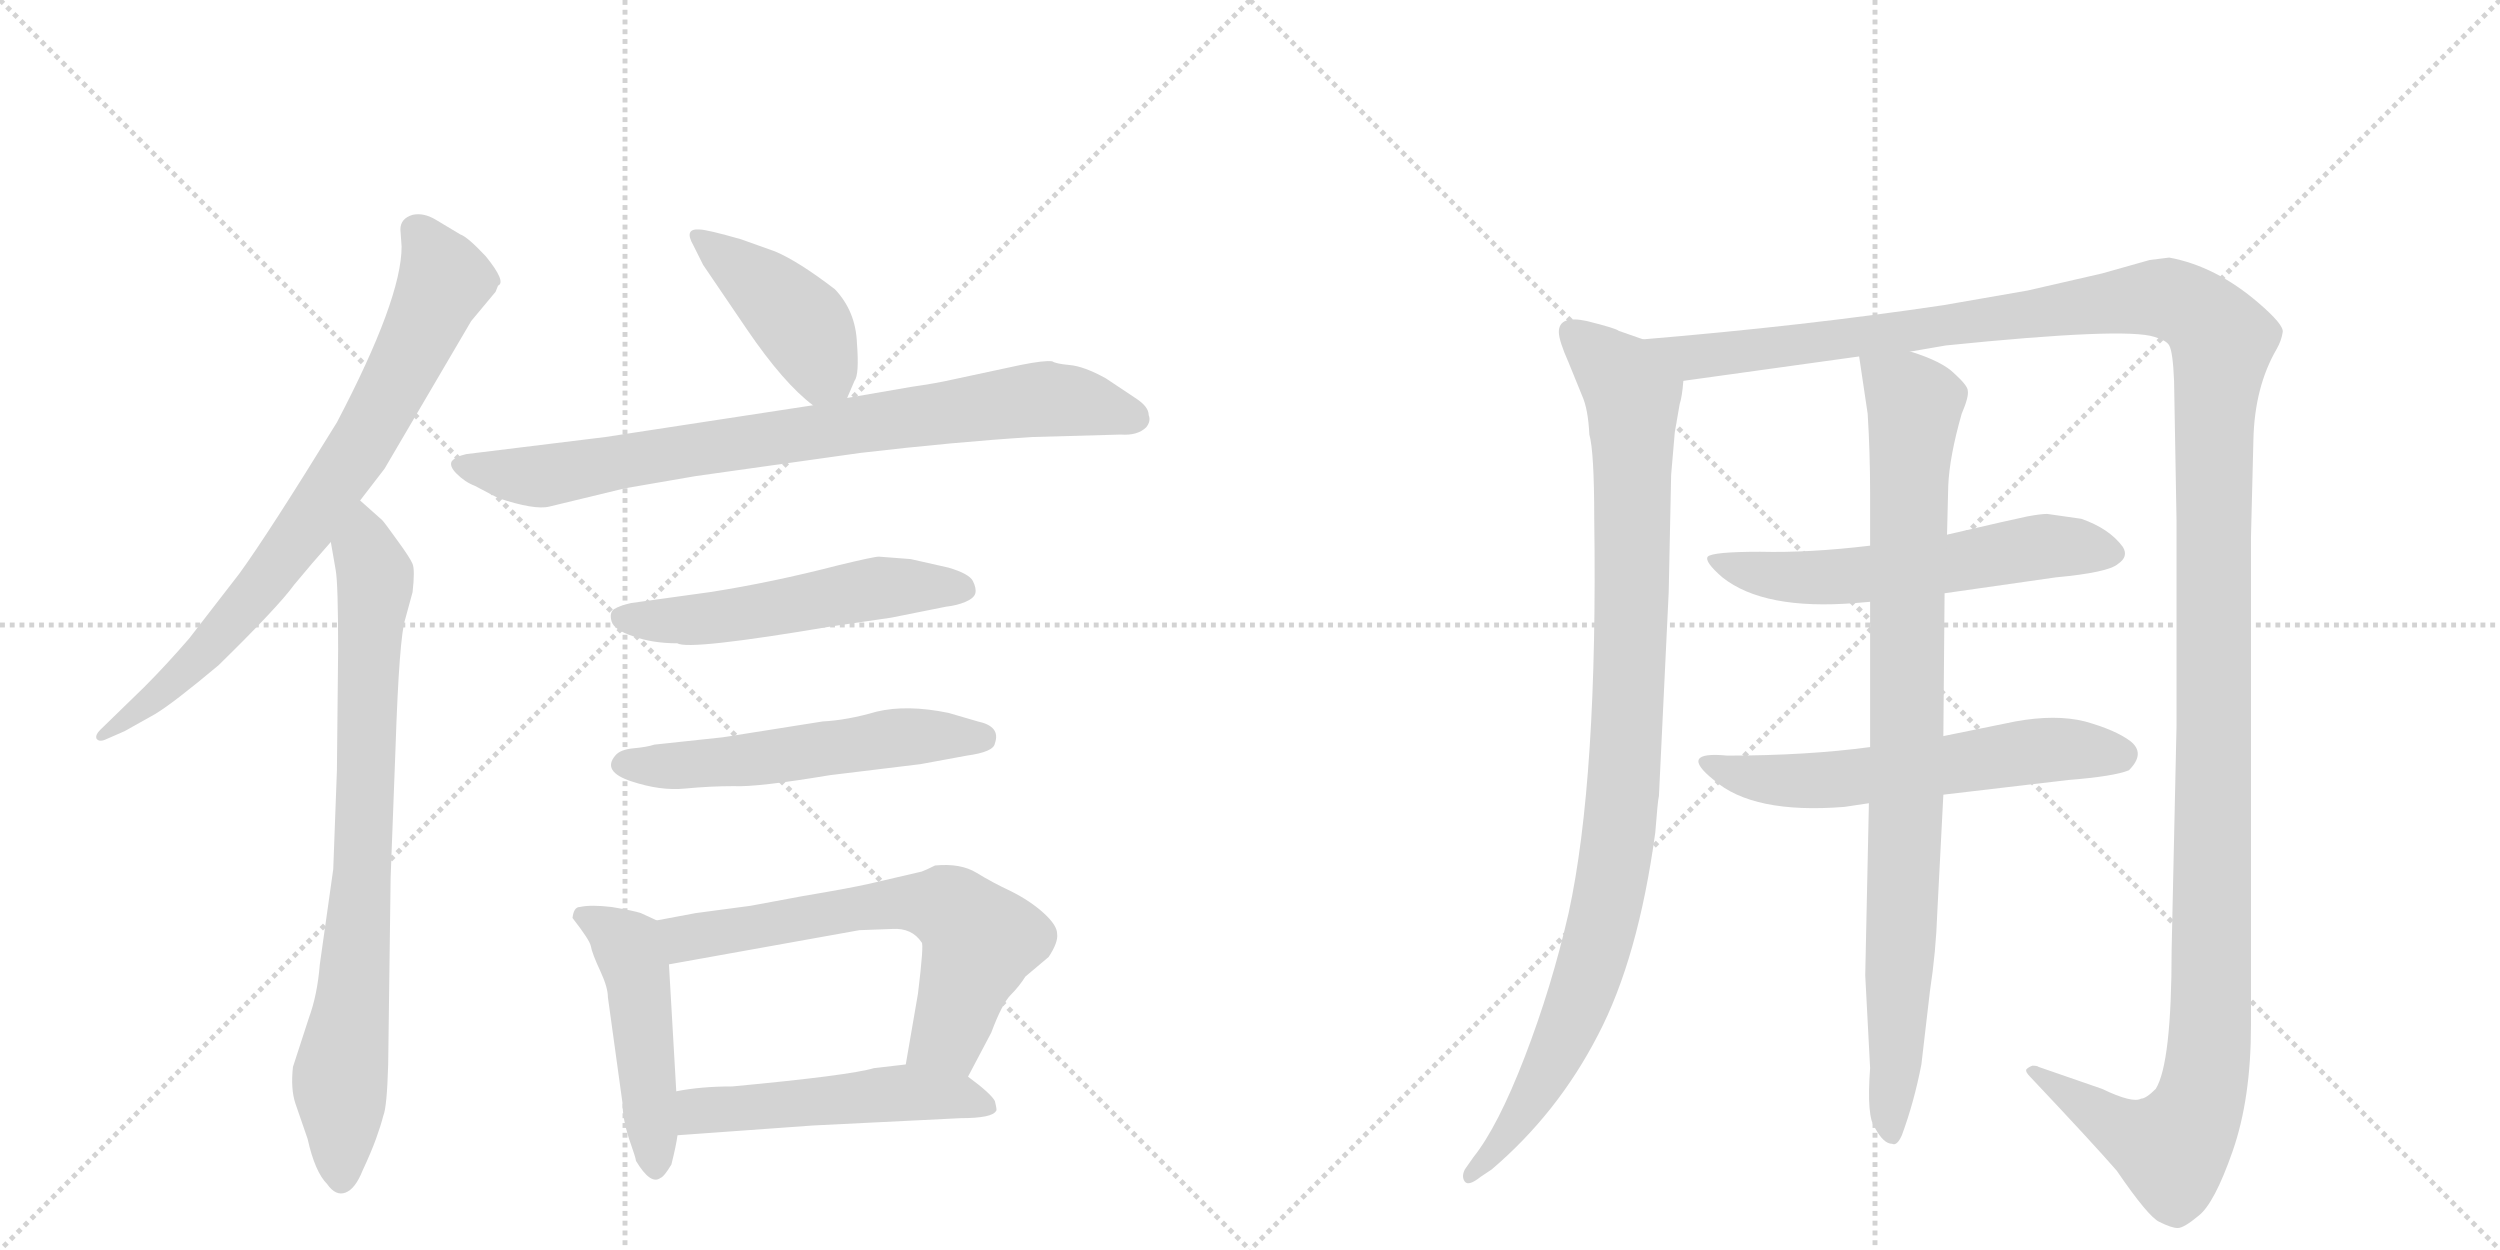 <svg version="1.1" viewBox="0 0 2048 1024" xmlns="http://www.w3.org/2000/svg">
  <g stroke="lightgray" stroke-dasharray="1,1" stroke-width="1" transform="scale(4, 4)">
    <line x1="0" y1="0" x2="256" y2="256"></line>
    <line x1="256" y1="0" x2="0" y2="256"></line>
    <line x1="128" y1="0" x2="128" y2="256"></line>
    <line x1="0" y1="128" x2="256" y2="128"></line>
    <line x1="256" y1="0" x2="512" y2="256"></line>
    <line x1="512" y1="0" x2="256" y2="256"></line>
    <line x1="384" y1="0" x2="384" y2="256"></line>
    <line x1="256" y1="128" x2="512" y2="128"></line>
  </g>
<g transform="scale(1, -1) translate(0, -850)">
   <style type="text/css">
    @keyframes keyframes0 {
      from {
       stroke: black;
       stroke-dashoffset: 774;
       stroke-width: 128;
       }
       72% {
       animation-timing-function: step-end;
       stroke: black;
       stroke-dashoffset: 0;
       stroke-width: 128;
       }
       to {
       stroke: black;
       stroke-width: 1024;
       }
       }
       #make-me-a-hanzi-animation-0 {
         animation: keyframes0 0.88s both;
         animation-delay: 0s;
         animation-timing-function: linear;
       }
    @keyframes keyframes1 {
      from {
       stroke: black;
       stroke-dashoffset: 804;
       stroke-width: 128;
       }
       72% {
       animation-timing-function: step-end;
       stroke: black;
       stroke-dashoffset: 0;
       stroke-width: 128;
       }
       to {
       stroke: black;
       stroke-width: 1024;
       }
       }
       #make-me-a-hanzi-animation-1 {
         animation: keyframes1 0.904s both;
         animation-delay: 0.88s;
         animation-timing-function: linear;
       }
    @keyframes keyframes2 {
      from {
       stroke: black;
       stroke-dashoffset: 419;
       stroke-width: 128;
       }
       58% {
       animation-timing-function: step-end;
       stroke: black;
       stroke-dashoffset: 0;
       stroke-width: 128;
       }
       to {
       stroke: black;
       stroke-width: 1024;
       }
       }
       #make-me-a-hanzi-animation-2 {
         animation: keyframes2 0.591s both;
         animation-delay: 1.784s;
         animation-timing-function: linear;
       }
    @keyframes keyframes3 {
      from {
       stroke: black;
       stroke-dashoffset: 814;
       stroke-width: 128;
       }
       73% {
       animation-timing-function: step-end;
       stroke: black;
       stroke-dashoffset: 0;
       stroke-width: 128;
       }
       to {
       stroke: black;
       stroke-width: 1024;
       }
       }
       #make-me-a-hanzi-animation-3 {
         animation: keyframes3 0.912s both;
         animation-delay: 2.375s;
         animation-timing-function: linear;
       }
    @keyframes keyframes4 {
      from {
       stroke: black;
       stroke-dashoffset: 536;
       stroke-width: 128;
       }
       64% {
       animation-timing-function: step-end;
       stroke: black;
       stroke-dashoffset: 0;
       stroke-width: 128;
       }
       to {
       stroke: black;
       stroke-width: 1024;
       }
       }
       #make-me-a-hanzi-animation-4 {
         animation: keyframes4 0.686s both;
         animation-delay: 3.288s;
         animation-timing-function: linear;
       }
    @keyframes keyframes5 {
      from {
       stroke: black;
       stroke-dashoffset: 548;
       stroke-width: 128;
       }
       64% {
       animation-timing-function: step-end;
       stroke: black;
       stroke-dashoffset: 0;
       stroke-width: 128;
       }
       to {
       stroke: black;
       stroke-width: 1024;
       }
       }
       #make-me-a-hanzi-animation-5 {
         animation: keyframes5 0.696s both;
         animation-delay: 3.974s;
         animation-timing-function: linear;
       }
    @keyframes keyframes6 {
      from {
       stroke: black;
       stroke-dashoffset: 474;
       stroke-width: 128;
       }
       61% {
       animation-timing-function: step-end;
       stroke: black;
       stroke-dashoffset: 0;
       stroke-width: 128;
       }
       to {
       stroke: black;
       stroke-width: 1024;
       }
       }
       #make-me-a-hanzi-animation-6 {
         animation: keyframes6 0.636s both;
         animation-delay: 4.67s;
         animation-timing-function: linear;
       }
    @keyframes keyframes7 {
      from {
       stroke: black;
       stroke-dashoffset: 646;
       stroke-width: 128;
       }
       68% {
       animation-timing-function: step-end;
       stroke: black;
       stroke-dashoffset: 0;
       stroke-width: 128;
       }
       to {
       stroke: black;
       stroke-width: 1024;
       }
       }
       #make-me-a-hanzi-animation-7 {
         animation: keyframes7 0.776s both;
         animation-delay: 5.306s;
         animation-timing-function: linear;
       }
    @keyframes keyframes8 {
      from {
       stroke: black;
       stroke-dashoffset: 510;
       stroke-width: 128;
       }
       62% {
       animation-timing-function: step-end;
       stroke: black;
       stroke-dashoffset: 0;
       stroke-width: 128;
       }
       to {
       stroke: black;
       stroke-width: 1024;
       }
       }
       #make-me-a-hanzi-animation-8 {
         animation: keyframes8 0.665s both;
         animation-delay: 6.081s;
         animation-timing-function: linear;
       }
    @keyframes keyframes9 {
      from {
       stroke: black;
       stroke-dashoffset: 993;
       stroke-width: 128;
       }
       76% {
       animation-timing-function: step-end;
       stroke: black;
       stroke-dashoffset: 0;
       stroke-width: 128;
       }
       to {
       stroke: black;
       stroke-width: 1024;
       }
       }
       #make-me-a-hanzi-animation-9 {
         animation: keyframes9 1.058s both;
         animation-delay: 6.746s;
         animation-timing-function: linear;
       }
    @keyframes keyframes10 {
      from {
       stroke: black;
       stroke-dashoffset: 1539;
       stroke-width: 128;
       }
       83% {
       animation-timing-function: step-end;
       stroke: black;
       stroke-dashoffset: 0;
       stroke-width: 128;
       }
       to {
       stroke: black;
       stroke-width: 1024;
       }
       }
       #make-me-a-hanzi-animation-10 {
         animation: keyframes10 1.502s both;
         animation-delay: 7.804s;
         animation-timing-function: linear;
       }
    @keyframes keyframes11 {
      from {
       stroke: black;
       stroke-dashoffset: 583;
       stroke-width: 128;
       }
       65% {
       animation-timing-function: step-end;
       stroke: black;
       stroke-dashoffset: 0;
       stroke-width: 128;
       }
       to {
       stroke: black;
       stroke-width: 1024;
       }
       }
       #make-me-a-hanzi-animation-11 {
         animation: keyframes11 0.724s both;
         animation-delay: 9.307s;
         animation-timing-function: linear;
       }
    @keyframes keyframes12 {
      from {
       stroke: black;
       stroke-dashoffset: 593;
       stroke-width: 128;
       }
       66% {
       animation-timing-function: step-end;
       stroke: black;
       stroke-dashoffset: 0;
       stroke-width: 128;
       }
       to {
       stroke: black;
       stroke-width: 1024;
       }
       }
       #make-me-a-hanzi-animation-12 {
         animation: keyframes12 0.733s both;
         animation-delay: 10.031s;
         animation-timing-function: linear;
       }
    @keyframes keyframes13 {
      from {
       stroke: black;
       stroke-dashoffset: 904;
       stroke-width: 128;
       }
       75% {
       animation-timing-function: step-end;
       stroke: black;
       stroke-dashoffset: 0;
       stroke-width: 128;
       }
       to {
       stroke: black;
       stroke-width: 1024;
       }
       }
       #make-me-a-hanzi-animation-13 {
         animation: keyframes13 0.986s both;
         animation-delay: 10.764s;
         animation-timing-function: linear;
       }
</style>
<path d="M 295 440 L 315 466 L 386 587 L 406 611 L 408 616 Q 415 619 398 640 Q 383 656 377 658 L 357 670 Q 347 676 338 674 Q 328 671 328 662 L 329 648 Q 329 605 276 504 Q 220 413 196 380 L 155 327 Q 136 305 118 287 L 82 252 Q 78 248 79 245 Q 81 242 86 244 L 102 251 L 127 265 Q 142 274 179 305 Q 228 353 241 371 Q 255 388 271 406 L 295 440 Z" fill="lightgray"></path> 
<path d="M 277 318 L 276 219 L 273 138 L 262 60 Q 260 35 253 16 L 240 -24 Q 238 -42 242 -54 L 252 -83 Q 258 -110 268 -120 Q 275 -130 283 -127 Q 291 -124 297 -109 Q 304 -94 308 -83 Q 312 -72 314 -64 Q 317 -57 318 -22 L 320 131 L 324 237 Q 327 328 332 343 L 338 365 Q 340 383 338 388 Q 336 393 325 408 Q 315 422 313 424 L 295 440 C 273 460 266 436 271 406 L 275 383 Q 277 372 277 318 Z" fill="lightgray"></path> 
<path d="M 694 524 L 700 538 Q 704 543 702 569 Q 701 595 684 613 Q 654 636 635 644 L 607 654 Q 579 662 573 662 Q 560 663 568 649 L 576 633 L 612 580 Q 642 536 666 518 C 685 503 685 503 694 524 Z" fill="lightgray"></path> 
<path d="M 512 450 L 570 460 L 705 479 Q 782 488 846 492 L 918 494 Q 932 493 939 500 Q 943 505 941 510 Q 941 517 930 524 L 906 540 Q 888 550 876 551 Q 865 552 862 554 Q 856 555 836 551 L 780 539 Q 767 536 746 533 L 694 524 L 666 518 L 496 492 L 382 478 Q 373 476 370 472 Q 368 468 374 462 Q 381 455 389 452 L 408 442 Q 438 432 450 435 L 512 450 Z" fill="lightgray"></path> 
<path d="M 746 392 L 720 394 Q 716 394 687 387 Q 633 373 582 365 L 517 356 Q 508 354 503 351 Q 499 348 501 341 Q 503 334 518 329 Q 534 323 555 323 Q 564 317 682 337 L 730 344 L 775 353 Q 784 354 791 357 Q 798 360 799 364 Q 800 368 797 374 Q 794 380 777 385 L 746 392 Z" fill="lightgray"></path> 
<path d="M 504 231 Q 493 218 517 210 Q 541 202 561 204 Q 582 206 601 206 Q 620 205 680 215 L 754 224 L 792 231 Q 814 234 815 241 Q 820 255 801 259 L 777 266 Q 743 273 718 267 Q 694 260 674 259 L 592 246 L 536 240 Q 530 238 519 237 Q 508 236 504 231 Z" fill="lightgray"></path> 
<path d="M 538 96 L 525 102 Q 519 104 501 107 Q 484 109 475 107 Q 470 107 469 98 Q 483 80 484 75 Q 485 69 492 54 Q 498 41 498 33 L 510 -54 Q 510 -66 515 -82 Q 521 -99 521 -101 Q 533 -121 541 -115 Q 544 -114 550 -104 Q 554 -88 555 -80 L 554 -44 L 548 60 C 546 90 546 92 538 96 Z" fill="lightgray"></path> 
<path d="M 755 136 L 712 126 Q 694 122 658 116 L 615 108 L 570 102 L 538 96 C 509 90 518 55 548 60 L 704 88 L 731 89 Q 747 90 755 78 Q 757 77 752 36 L 742 -22 C 737 -52 779 -59 793 -32 L 812 4 Q 821 28 828 35 Q 835 42 840 50 L 859 66 Q 867 78 866 85 Q 866 92 855 102 Q 844 112 828 120 Q 813 127 800 135 Q 787 143 766 141 Q 758 137 755 136 Z" fill="lightgray"></path> 
<path d="M 555 -80 L 666 -72 L 787 -66 Q 813 -66 816 -60 Q 817 -60 815 -52 Q 812 -46 793 -32 C 775 -18 772 -19 742 -22 L 716 -25 Q 696 -31 600 -40 Q 574 -40 554 -44 C 524 -49 525 -82 555 -80 Z" fill="lightgray"></path> 
<path d="M 1346 572 L 1326 579 Q 1324 581 1300 587 Q 1277 592 1277 578 Q 1277 571 1285 553 L 1296 526 Q 1301 515 1302 494 Q 1306 480 1306 425 Q 1309 212 1285 102 Q 1271 41 1249 -16 Q 1227 -73 1207 -98 L 1200 -108 Q 1197 -114 1200 -118 Q 1203 -122 1213 -114 L 1222 -108 Q 1276 -62 1309 2 Q 1342 65 1356 168 Q 1358 194 1359 198 L 1367 365 L 1369 461 L 1372 496 L 1376 519 Q 1378 525 1379 538 C 1382 559 1374 562 1346 572 Z" fill="lightgray"></path> 
<path d="M 1565 562 L 1594 567 Q 1741 582 1765 574 Q 1775 571 1777 567 Q 1780 562 1781 538 L 1783 424 L 1783 255 L 1779 72 Q 1779 -21 1766 -42 Q 1758 -50 1754 -50 Q 1747 -54 1722 -42 L 1670 -24 Q 1669 -23 1665 -23 Q 1662 -24 1660 -26 Q 1659 -28 1663 -32 Q 1714 -86 1734 -109 Q 1760 -147 1769 -151 Q 1779 -156 1784 -156 Q 1789 -156 1801 -146 Q 1814 -136 1829 -93 Q 1844 -50 1844 10 L 1844 410 L 1846 490 Q 1847 533 1865 564 Q 1869 571 1870 578 Q 1871 584 1850 602 Q 1815 632 1777 639 L 1761 637 L 1722 626 L 1661 612 L 1592 600 Q 1478 583 1346 572 C 1316 569 1349 534 1379 538 L 1523 558 L 1565 562 Z" fill="lightgray"></path> 
<path d="M 1532 403 Q 1482 397 1442 398 Q 1403 398 1399 394 Q 1396 390 1411 377 Q 1445 350 1520 356 L 1532 357 L 1593 364 L 1684 377 Q 1727 381 1735 388 Q 1744 394 1739 402 Q 1728 417 1705 425 L 1677 429 Q 1672 429 1661 427 Q 1651 425 1595 412 L 1532 403 Z" fill="lightgray"></path> 
<path d="M 1532 238 Q 1480 231 1415 231 Q 1374 235 1404 211 Q 1436 183 1511 189 L 1531 192 L 1592 199 L 1694 211 Q 1732 214 1744 219 Q 1758 233 1745 243 Q 1733 252 1708 259 Q 1684 265 1651 259 L 1592 247 L 1532 238 Z" fill="lightgray"></path> 
<path d="M 1595 412 L 1596 452 Q 1597 476 1607 511 Q 1613 525 1612 530 Q 1612 534 1601 544 Q 1591 554 1565 562 C 1537 573 1520 579 1523 558 L 1530 511 Q 1532 479 1532 446 L 1532 403 L 1532 357 L 1532 238 L 1531 192 L 1528 51 L 1532 -25 Q 1529 -65 1536 -74 Q 1543 -87 1550 -87 Q 1554 -89 1558 -80 Q 1568 -53 1574 -22 L 1581 38 Q 1586 71 1587 102 L 1592 199 L 1592 247 L 1593 364 L 1595 412 Z" fill="lightgray"></path> 
      <clipPath id="make-me-a-hanzi-clip-0">
      <path d="M 295 440 L 315 466 L 386 587 L 406 611 L 408 616 Q 415 619 398 640 Q 383 656 377 658 L 357 670 Q 347 676 338 674 Q 328 671 328 662 L 329 648 Q 329 605 276 504 Q 220 413 196 380 L 155 327 Q 136 305 118 287 L 82 252 Q 78 248 79 245 Q 81 242 86 244 L 102 251 L 127 265 Q 142 274 179 305 Q 228 353 241 371 Q 255 388 271 406 L 295 440 Z" fill="lightgray"></path>
      </clipPath>
      <path clip-path="url(#make-me-a-hanzi-clip-0)" d="M 343 660 L 364 620 L 291 478 L 249 415 L 176 324 L 116 269 L 83 247 " fill="none" id="make-me-a-hanzi-animation-0" stroke-dasharray="646 1292" stroke-linecap="round"></path>

      <clipPath id="make-me-a-hanzi-clip-1">
      <path d="M 277 318 L 276 219 L 273 138 L 262 60 Q 260 35 253 16 L 240 -24 Q 238 -42 242 -54 L 252 -83 Q 258 -110 268 -120 Q 275 -130 283 -127 Q 291 -124 297 -109 Q 304 -94 308 -83 Q 312 -72 314 -64 Q 317 -57 318 -22 L 320 131 L 324 237 Q 327 328 332 343 L 338 365 Q 340 383 338 388 Q 336 393 325 408 Q 315 422 313 424 L 295 440 C 273 460 266 436 271 406 L 275 383 Q 277 372 277 318 Z" fill="lightgray"></path>
      </clipPath>
      <path clip-path="url(#make-me-a-hanzi-clip-1)" d="M 295 431 L 307 367 L 295 108 L 278 -33 L 280 -115 " fill="none" id="make-me-a-hanzi-animation-1" stroke-dasharray="676 1352" stroke-linecap="round"></path>

      <clipPath id="make-me-a-hanzi-clip-2">
      <path d="M 694 524 L 700 538 Q 704 543 702 569 Q 701 595 684 613 Q 654 636 635 644 L 607 654 Q 579 662 573 662 Q 560 663 568 649 L 576 633 L 612 580 Q 642 536 666 518 C 685 503 685 503 694 524 Z" fill="lightgray"></path>
      </clipPath>
      <path clip-path="url(#make-me-a-hanzi-clip-2)" d="M 575 654 L 658 583 L 671 558 L 670 532 " fill="none" id="make-me-a-hanzi-animation-2" stroke-dasharray="291 582" stroke-linecap="round"></path>

      <clipPath id="make-me-a-hanzi-clip-3">
      <path d="M 512 450 L 570 460 L 705 479 Q 782 488 846 492 L 918 494 Q 932 493 939 500 Q 943 505 941 510 Q 941 517 930 524 L 906 540 Q 888 550 876 551 Q 865 552 862 554 Q 856 555 836 551 L 780 539 Q 767 536 746 533 L 694 524 L 666 518 L 496 492 L 382 478 Q 373 476 370 472 Q 368 468 374 462 Q 381 455 389 452 L 408 442 Q 438 432 450 435 L 512 450 Z" fill="lightgray"></path>
      </clipPath>
      <path clip-path="url(#make-me-a-hanzi-clip-3)" d="M 379 470 L 444 460 L 849 523 L 887 520 L 929 507 " fill="none" id="make-me-a-hanzi-animation-3" stroke-dasharray="686 1372" stroke-linecap="round"></path>

      <clipPath id="make-me-a-hanzi-clip-4">
      <path d="M 746 392 L 720 394 Q 716 394 687 387 Q 633 373 582 365 L 517 356 Q 508 354 503 351 Q 499 348 501 341 Q 503 334 518 329 Q 534 323 555 323 Q 564 317 682 337 L 730 344 L 775 353 Q 784 354 791 357 Q 798 360 799 364 Q 800 368 797 374 Q 794 380 777 385 L 746 392 Z" fill="lightgray"></path>
      </clipPath>
      <path clip-path="url(#make-me-a-hanzi-clip-4)" d="M 511 344 L 582 343 L 725 369 L 789 367 " fill="none" id="make-me-a-hanzi-animation-4" stroke-dasharray="408 816" stroke-linecap="round"></path>

      <clipPath id="make-me-a-hanzi-clip-5">
      <path d="M 504 231 Q 493 218 517 210 Q 541 202 561 204 Q 582 206 601 206 Q 620 205 680 215 L 754 224 L 792 231 Q 814 234 815 241 Q 820 255 801 259 L 777 266 Q 743 273 718 267 Q 694 260 674 259 L 592 246 L 536 240 Q 530 238 519 237 Q 508 236 504 231 Z" fill="lightgray"></path>
      </clipPath>
      <path clip-path="url(#make-me-a-hanzi-clip-5)" d="M 514 223 L 594 225 L 751 247 L 804 246 " fill="none" id="make-me-a-hanzi-animation-5" stroke-dasharray="420 840" stroke-linecap="round"></path>

      <clipPath id="make-me-a-hanzi-clip-6">
      <path d="M 538 96 L 525 102 Q 519 104 501 107 Q 484 109 475 107 Q 470 107 469 98 Q 483 80 484 75 Q 485 69 492 54 Q 498 41 498 33 L 510 -54 Q 510 -66 515 -82 Q 521 -99 521 -101 Q 533 -121 541 -115 Q 544 -114 550 -104 Q 554 -88 555 -80 L 554 -44 L 548 60 C 546 90 546 92 538 96 Z" fill="lightgray"></path>
      </clipPath>
      <path clip-path="url(#make-me-a-hanzi-clip-6)" d="M 482 96 L 514 75 L 522 51 L 537 -103 " fill="none" id="make-me-a-hanzi-animation-6" stroke-dasharray="346 692" stroke-linecap="round"></path>

      <clipPath id="make-me-a-hanzi-clip-7">
      <path d="M 755 136 L 712 126 Q 694 122 658 116 L 615 108 L 570 102 L 538 96 C 509 90 518 55 548 60 L 704 88 L 731 89 Q 747 90 755 78 Q 757 77 752 36 L 742 -22 C 737 -52 779 -59 793 -32 L 812 4 Q 821 28 828 35 Q 835 42 840 50 L 859 66 Q 867 78 866 85 Q 866 92 855 102 Q 844 112 828 120 Q 813 127 800 135 Q 787 143 766 141 Q 758 137 755 136 Z" fill="lightgray"></path>
      </clipPath>
      <path clip-path="url(#make-me-a-hanzi-clip-7)" d="M 544 91 L 561 81 L 724 109 L 753 111 L 781 104 L 803 80 L 801 72 L 777 2 L 750 -16 " fill="none" id="make-me-a-hanzi-animation-7" stroke-dasharray="518 1036" stroke-linecap="round"></path>

      <clipPath id="make-me-a-hanzi-clip-8">
      <path d="M 555 -80 L 666 -72 L 787 -66 Q 813 -66 816 -60 Q 817 -60 815 -52 Q 812 -46 793 -32 C 775 -18 772 -19 742 -22 L 716 -25 Q 696 -31 600 -40 Q 574 -40 554 -44 C 524 -49 525 -82 555 -80 Z" fill="lightgray"></path>
      </clipPath>
      <path clip-path="url(#make-me-a-hanzi-clip-8)" d="M 563 -74 L 577 -60 L 738 -45 L 791 -49 L 809 -57 " fill="none" id="make-me-a-hanzi-animation-8" stroke-dasharray="382 764" stroke-linecap="round"></path>

      <clipPath id="make-me-a-hanzi-clip-9">
      <path d="M 1346 572 L 1326 579 Q 1324 581 1300 587 Q 1277 592 1277 578 Q 1277 571 1285 553 L 1296 526 Q 1301 515 1302 494 Q 1306 480 1306 425 Q 1309 212 1285 102 Q 1271 41 1249 -16 Q 1227 -73 1207 -98 L 1200 -108 Q 1197 -114 1200 -118 Q 1203 -122 1213 -114 L 1222 -108 Q 1276 -62 1309 2 Q 1342 65 1356 168 Q 1358 194 1359 198 L 1367 365 L 1369 461 L 1372 496 L 1376 519 Q 1378 525 1379 538 C 1382 559 1374 562 1346 572 Z" fill="lightgray"></path>
      </clipPath>
      <path clip-path="url(#make-me-a-hanzi-clip-9)" d="M 1291 576 L 1328 541 L 1337 525 L 1336 328 L 1326 163 L 1314 97 L 1284 6 L 1241 -72 L 1206 -113 " fill="none" id="make-me-a-hanzi-animation-9" stroke-dasharray="865 1730" stroke-linecap="round"></path>

      <clipPath id="make-me-a-hanzi-clip-10">
      <path d="M 1565 562 L 1594 567 Q 1741 582 1765 574 Q 1775 571 1777 567 Q 1780 562 1781 538 L 1783 424 L 1783 255 L 1779 72 Q 1779 -21 1766 -42 Q 1758 -50 1754 -50 Q 1747 -54 1722 -42 L 1670 -24 Q 1669 -23 1665 -23 Q 1662 -24 1660 -26 Q 1659 -28 1663 -32 Q 1714 -86 1734 -109 Q 1760 -147 1769 -151 Q 1779 -156 1784 -156 Q 1789 -156 1801 -146 Q 1814 -136 1829 -93 Q 1844 -50 1844 10 L 1844 410 L 1846 490 Q 1847 533 1865 564 Q 1869 571 1870 578 Q 1871 584 1850 602 Q 1815 632 1777 639 L 1761 637 L 1722 626 L 1661 612 L 1592 600 Q 1478 583 1346 572 C 1316 569 1349 534 1379 538 L 1523 558 L 1565 562 Z" fill="lightgray"></path>
      </clipPath>
      <path clip-path="url(#make-me-a-hanzi-clip-10)" d="M 1355 569 L 1398 558 L 1763 606 L 1794 598 L 1820 571 L 1814 489 L 1812 48 L 1805 -42 L 1798 -64 L 1778 -91 L 1733 -73 L 1664 -28 " fill="none" id="make-me-a-hanzi-animation-10" stroke-dasharray="1411 2822" stroke-linecap="round"></path>

      <clipPath id="make-me-a-hanzi-clip-11">
      <path d="M 1532 403 Q 1482 397 1442 398 Q 1403 398 1399 394 Q 1396 390 1411 377 Q 1445 350 1520 356 L 1532 357 L 1593 364 L 1684 377 Q 1727 381 1735 388 Q 1744 394 1739 402 Q 1728 417 1705 425 L 1677 429 Q 1672 429 1661 427 Q 1651 425 1595 412 L 1532 403 Z" fill="lightgray"></path>
      </clipPath>
      <path clip-path="url(#make-me-a-hanzi-clip-11)" d="M 1403 392 L 1446 379 L 1490 376 L 1680 403 L 1726 398 " fill="none" id="make-me-a-hanzi-animation-11" stroke-dasharray="455 910" stroke-linecap="round"></path>

      <clipPath id="make-me-a-hanzi-clip-12">
      <path d="M 1532 238 Q 1480 231 1415 231 Q 1374 235 1404 211 Q 1436 183 1511 189 L 1531 192 L 1592 199 L 1694 211 Q 1732 214 1744 219 Q 1758 233 1745 243 Q 1733 252 1708 259 Q 1684 265 1651 259 L 1592 247 L 1532 238 Z" fill="lightgray"></path>
      </clipPath>
      <path clip-path="url(#make-me-a-hanzi-clip-12)" d="M 1404 224 L 1416 217 L 1481 210 L 1663 235 L 1737 231 " fill="none" id="make-me-a-hanzi-animation-12" stroke-dasharray="465 930" stroke-linecap="round"></path>

      <clipPath id="make-me-a-hanzi-clip-13">
      <path d="M 1595 412 L 1596 452 Q 1597 476 1607 511 Q 1613 525 1612 530 Q 1612 534 1601 544 Q 1591 554 1565 562 C 1537 573 1520 579 1523 558 L 1530 511 Q 1532 479 1532 446 L 1532 403 L 1532 357 L 1532 238 L 1531 192 L 1528 51 L 1532 -25 Q 1529 -65 1536 -74 Q 1543 -87 1550 -87 Q 1554 -89 1558 -80 Q 1568 -53 1574 -22 L 1581 38 Q 1586 71 1587 102 L 1592 199 L 1592 247 L 1593 364 L 1595 412 Z" fill="lightgray"></path>
      </clipPath>
      <path clip-path="url(#make-me-a-hanzi-clip-13)" d="M 1531 551 L 1569 519 L 1550 -79 " fill="none" id="make-me-a-hanzi-animation-13" stroke-dasharray="776 1552" stroke-linecap="round"></path>

</g>
</svg>

